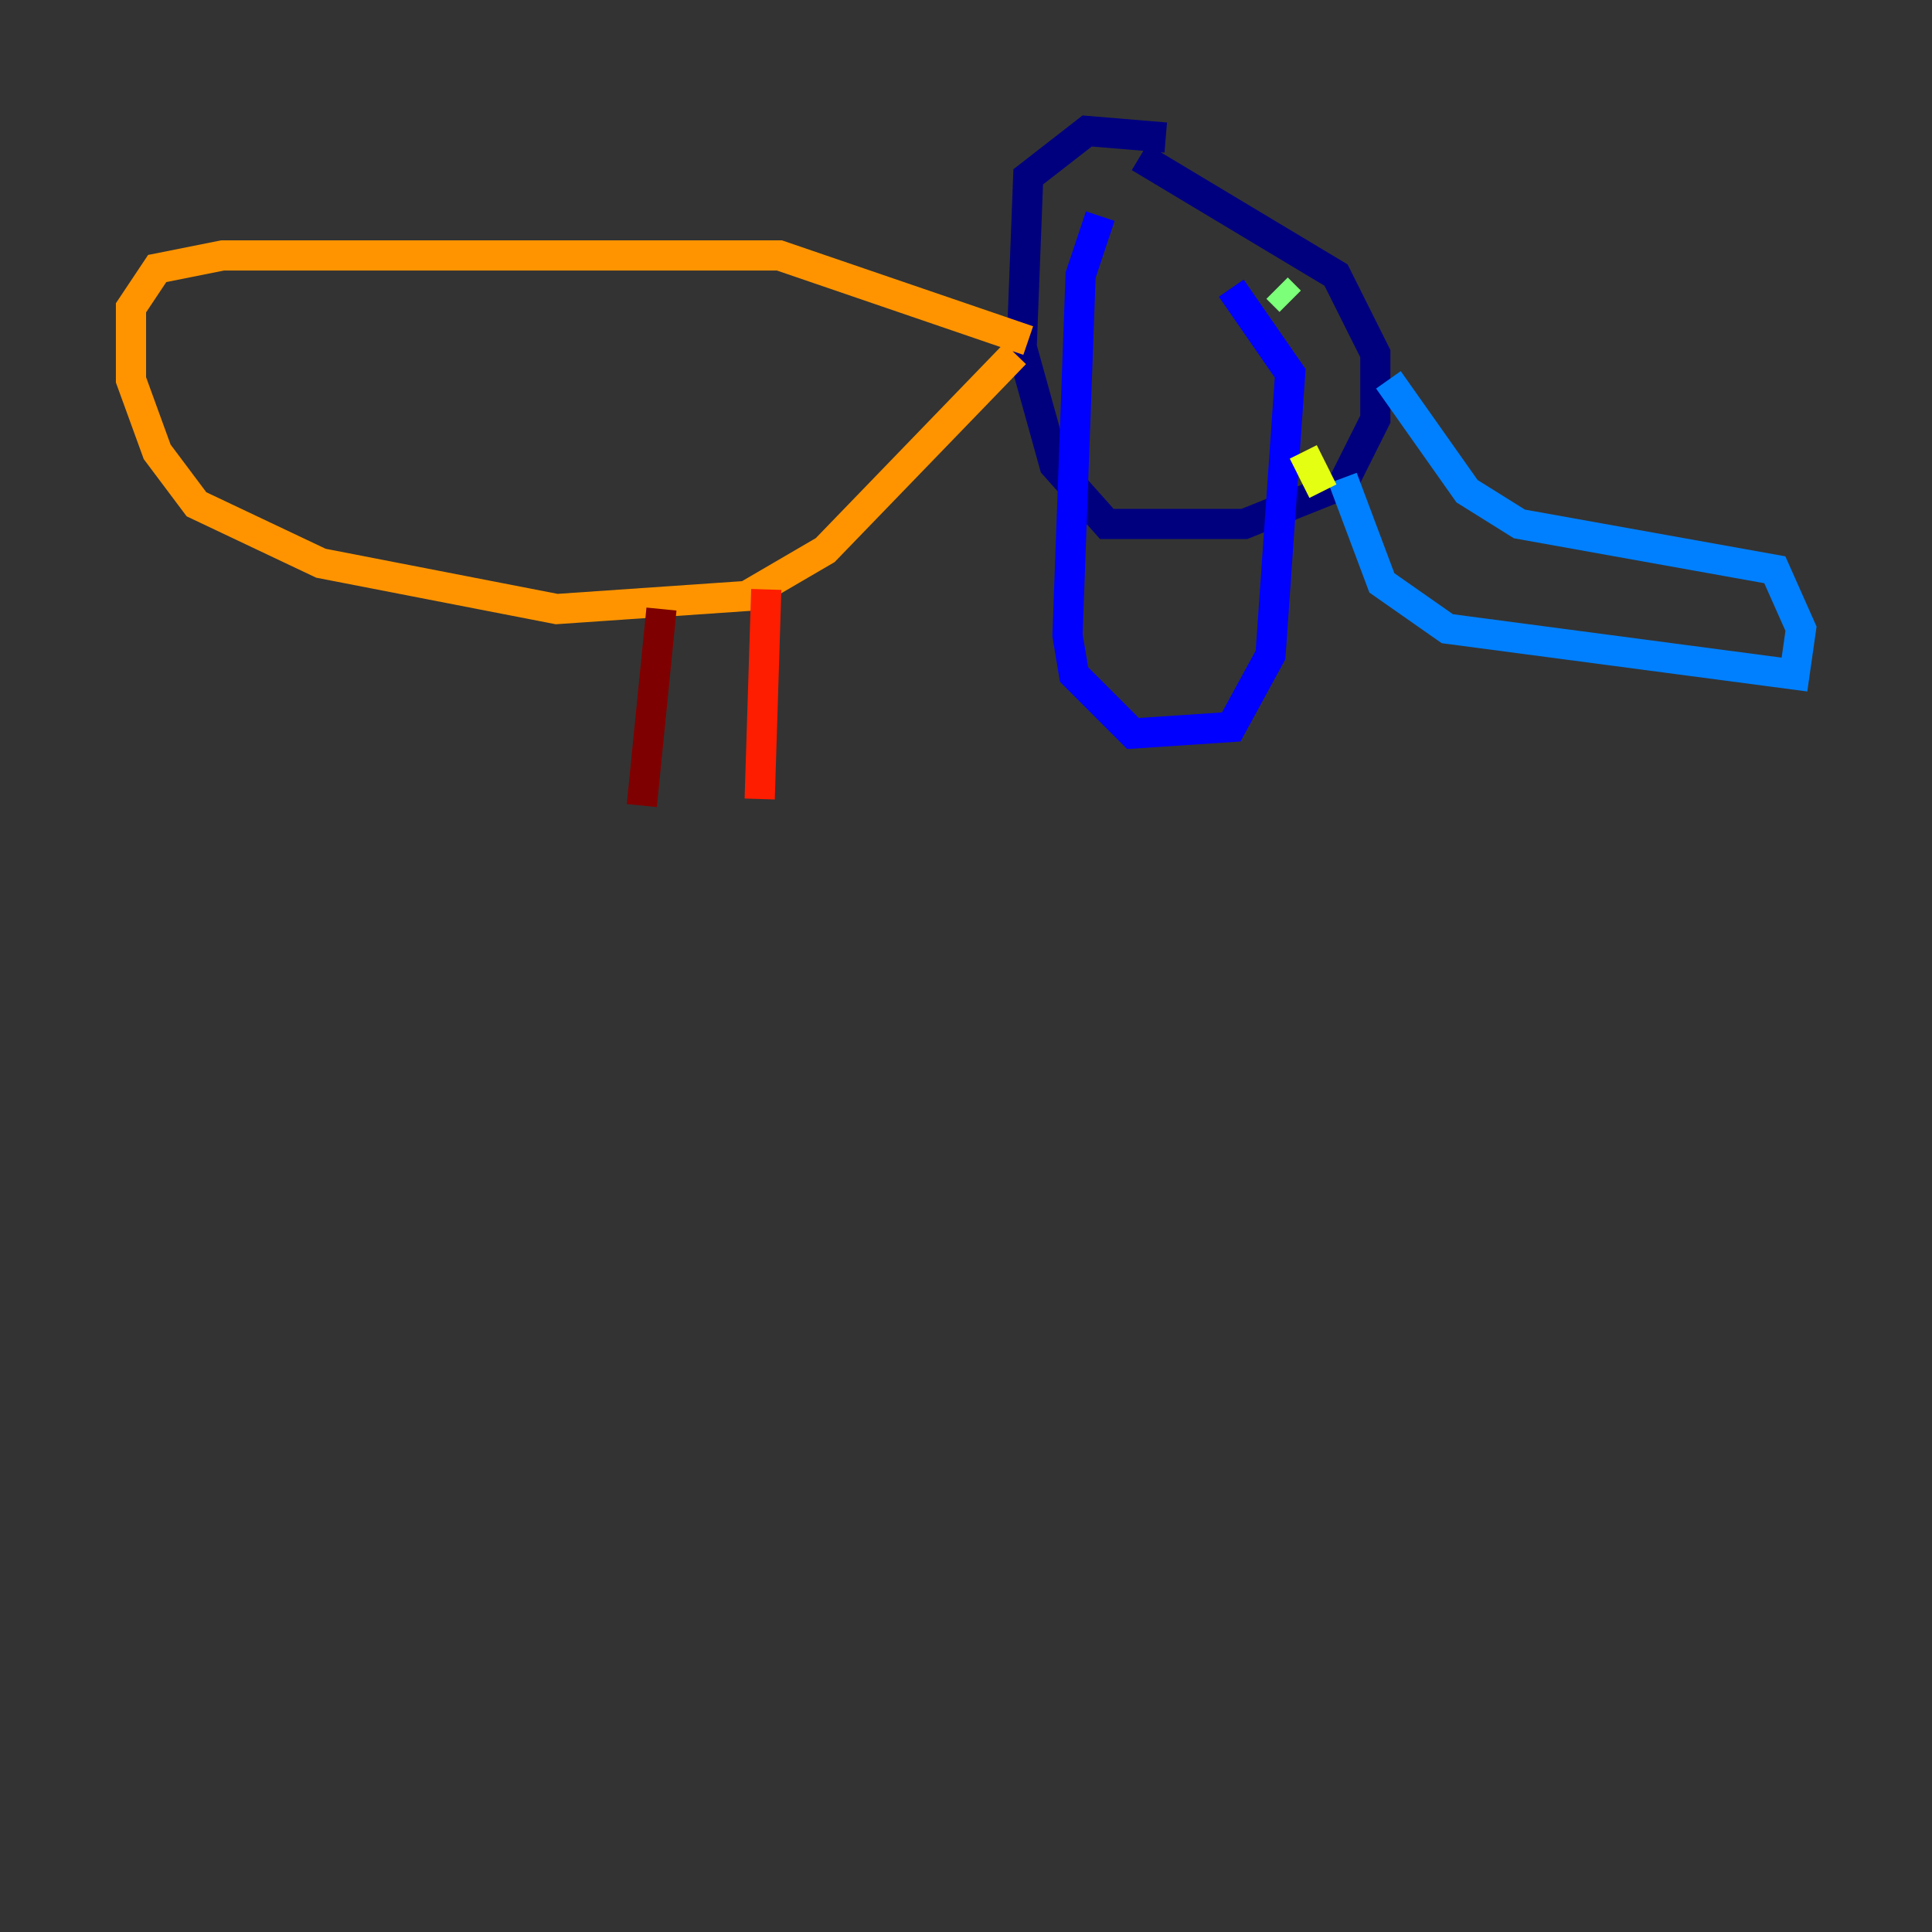 <?xml version="1.0" encoding="utf-8" ?>
<svg baseProfile="tiny" height="128" version="1.2" viewBox="0,0,128,128" width="128" xmlns="http://www.w3.org/2000/svg" xmlns:ev="http://www.w3.org/2001/xml-events" xmlns:xlink="http://www.w3.org/1999/xlink"><rect x="0" y="0" width="128" height="128" fill="#333333" stroke="none"/><defs /><polyline fill="none" points="77.234,9.112 72.027,8.678 68.122,11.715 67.688,22.997 69.858,30.807 73.329,34.712 82.441,34.712 88.949,32.108 91.119,27.77 91.119,23.43 88.515,18.224 75.498,10.414" stroke="#00007f" stroke-width="2" /><polyline fill="none" points="72.895,14.319 71.593,18.224 70.725,42.088 71.159,44.691 75.064,48.597 81.573,48.163 84.176,43.39 85.478,24.732 81.573,19.091" stroke="#0000ff" stroke-width="2" /><polyline fill="none" points="91.986,25.166 97.193,32.542 100.664,34.712 117.586,37.749 119.322,41.654 118.888,44.691 95.891,41.654 91.552,38.617 88.949,31.675" stroke="#0080ff" stroke-width="2" /><polyline fill="none" points="84.61,19.091 84.61,19.091" stroke="#15ffe1" stroke-width="2" /><polyline fill="none" points="84.61,19.091 85.478,19.959 84.61,19.091" stroke="#7cff79" stroke-width="2" /><polyline fill="none" points="87.647,32.542 86.346,29.939" stroke="#e4ff12" stroke-width="2" /><polyline fill="none" points="68.122,22.563 51.634,16.922 14.752,16.922 10.414,17.79 8.678,20.393 8.678,25.166 10.414,29.939 13.017,33.41 21.261,37.315 36.881,40.352 49.464,39.485 54.671,36.447 67.254,23.43" stroke="#ff9400" stroke-width="2" /><polyline fill="none" points="50.766,39.051 50.332,52.936" stroke="#ff1d00" stroke-width="2" /><polyline fill="none" points="43.824,40.352 42.522,53.37" stroke="#7f0000" stroke-width="2" /></svg>